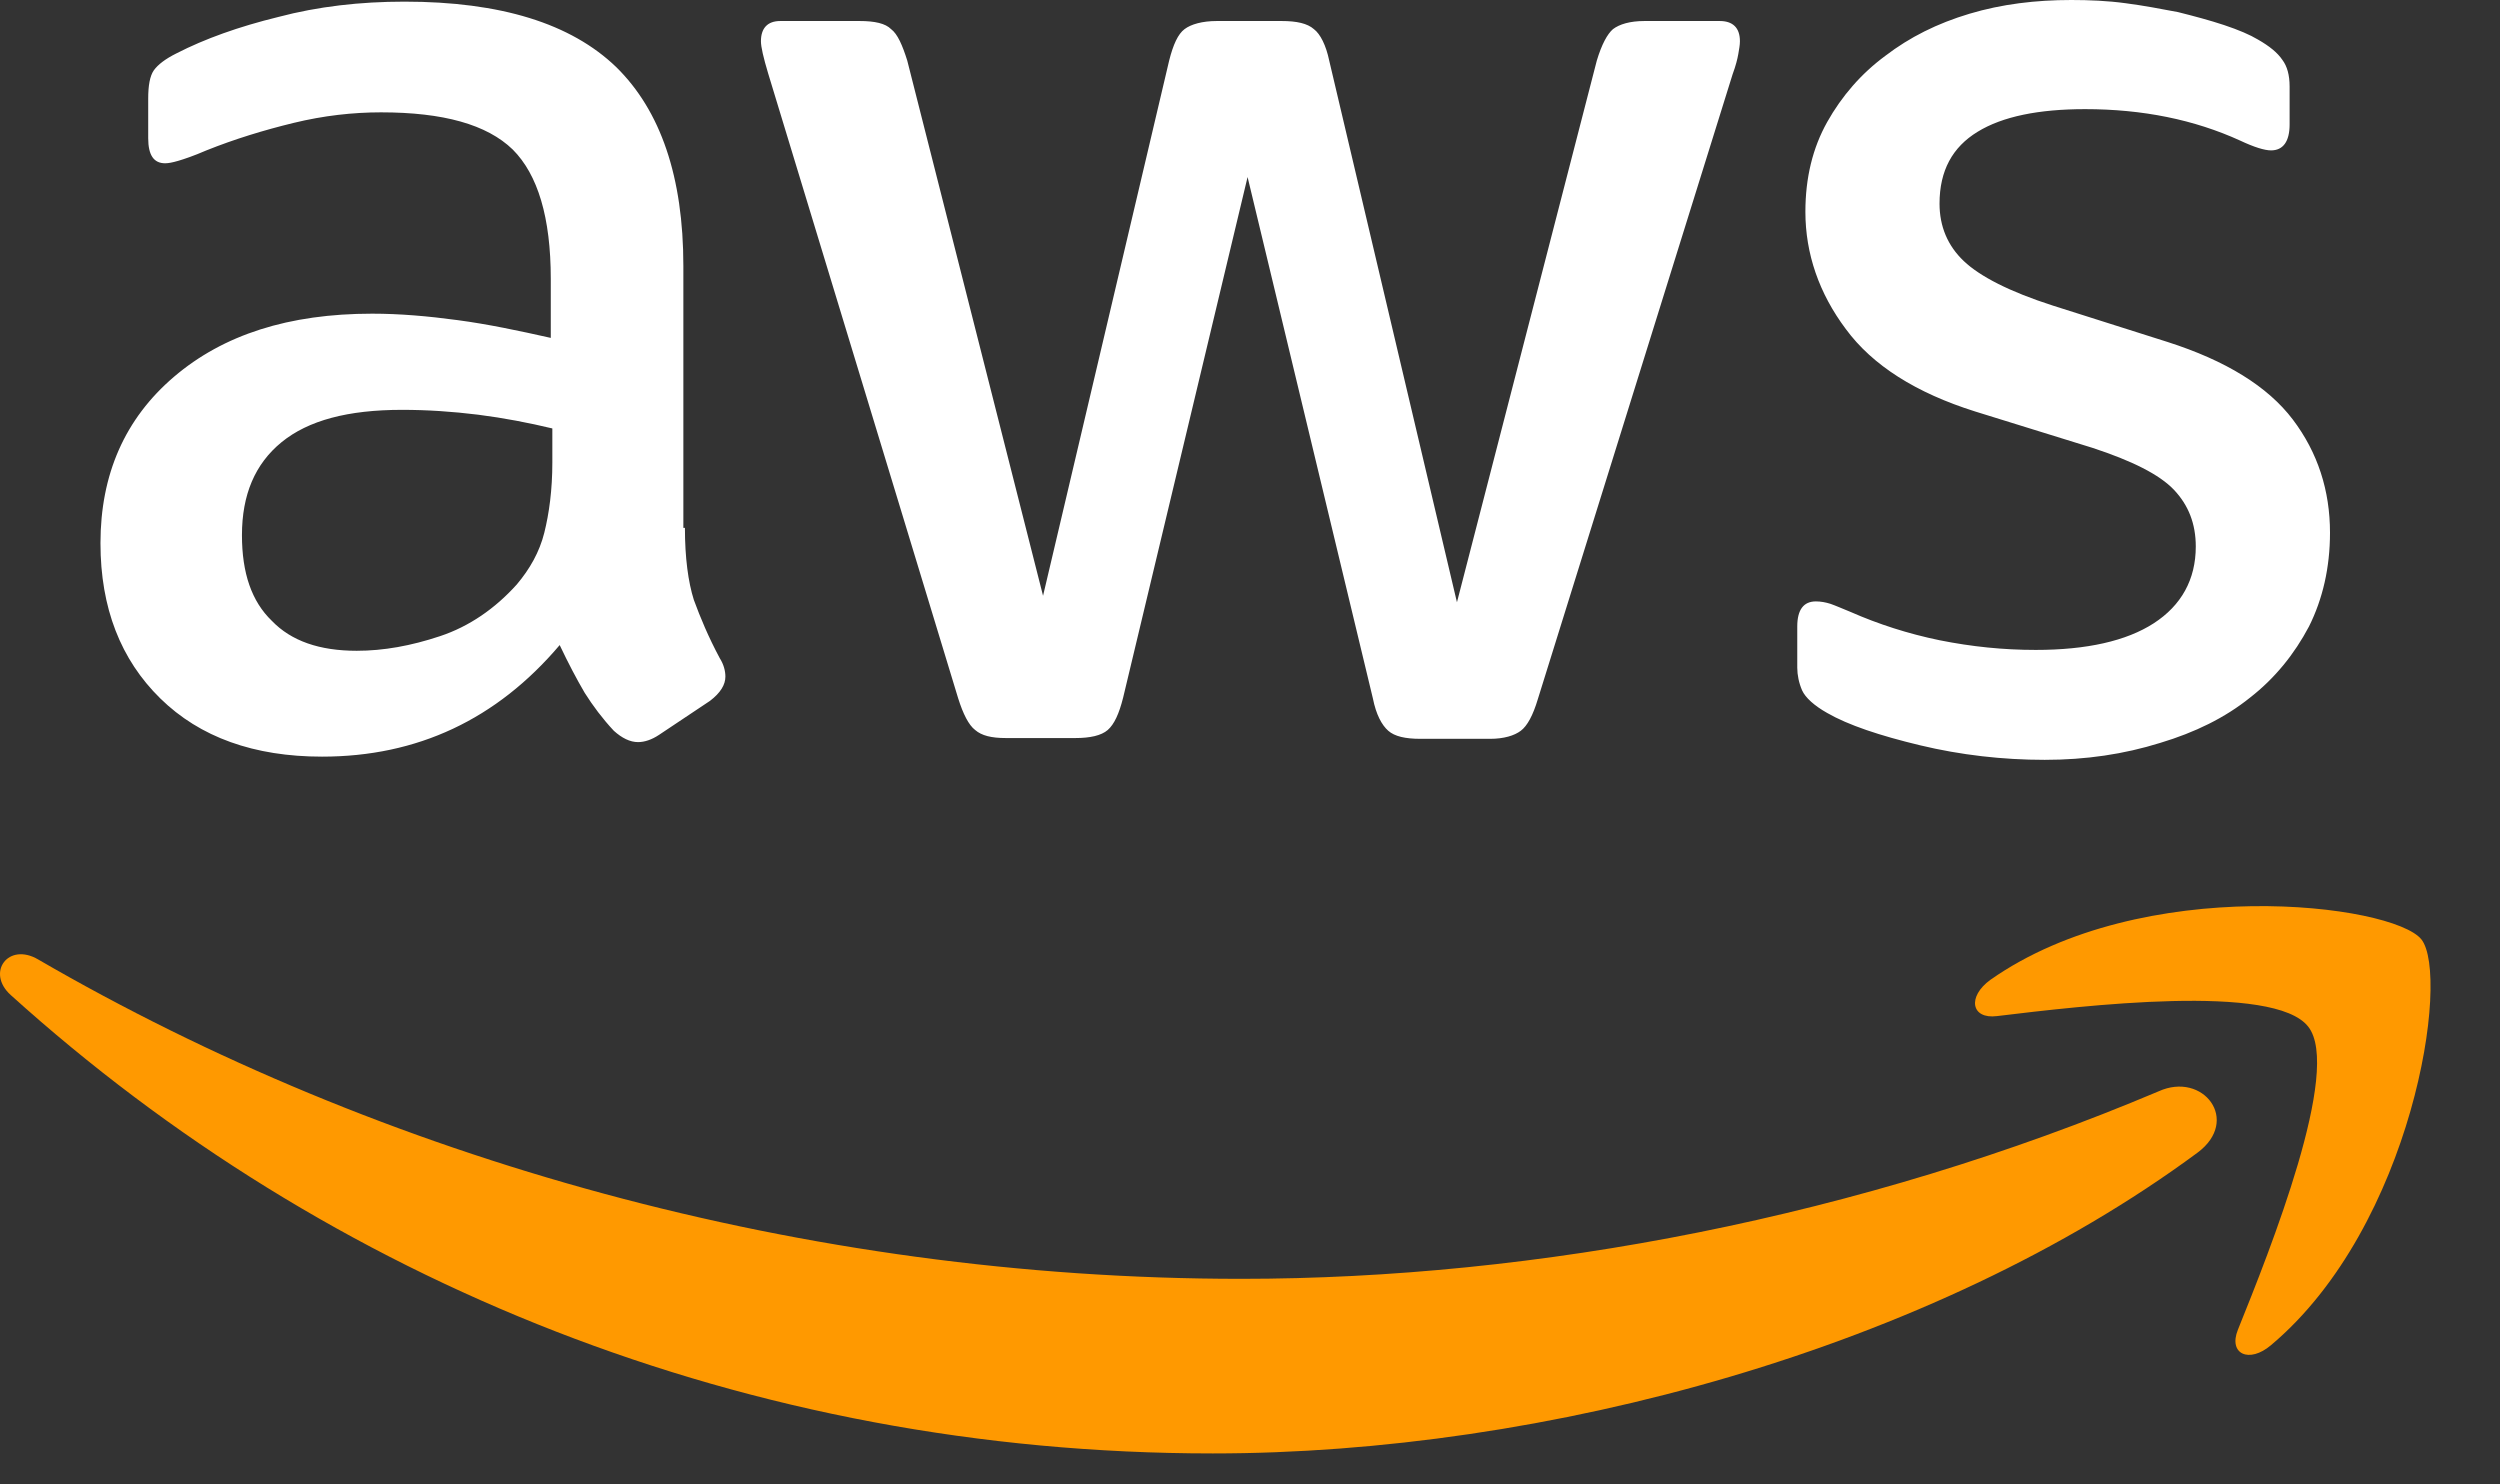 <svg width="32" height="19" viewBox="0 0 32 19" fill="none" xmlns="http://www.w3.org/2000/svg">
<rect x="0" y="0" width="32" height="19" fill="#333333" stroke="none"/>
<path d="M8.767 6.757C8.767 7.14 8.809 7.45 8.881 7.678C8.964 7.905 9.068 8.154 9.212 8.423C9.264 8.505 9.285 8.588 9.285 8.661C9.285 8.764 9.223 8.868 9.088 8.971L8.436 9.406C8.343 9.468 8.25 9.499 8.167 9.499C8.064 9.499 7.96 9.447 7.857 9.354C7.712 9.199 7.588 9.033 7.484 8.868C7.381 8.692 7.277 8.495 7.164 8.257C6.357 9.209 5.342 9.685 4.122 9.685C3.252 9.685 2.559 9.437 2.052 8.94C1.545 8.443 1.286 7.781 1.286 6.953C1.286 6.074 1.597 5.36 2.228 4.822C2.859 4.284 3.697 4.015 4.763 4.015C5.115 4.015 5.477 4.046 5.86 4.098C6.243 4.149 6.636 4.232 7.05 4.325V3.57C7.05 2.783 6.884 2.235 6.563 1.914C6.232 1.593 5.674 1.438 4.877 1.438C4.515 1.438 4.142 1.48 3.759 1.573C3.377 1.666 3.004 1.78 2.642 1.925C2.476 1.997 2.352 2.038 2.28 2.059C2.207 2.08 2.156 2.09 2.114 2.09C1.969 2.09 1.897 1.987 1.897 1.769V1.262C1.897 1.097 1.918 0.973 1.969 0.9C2.021 0.828 2.114 0.755 2.259 0.683C2.621 0.497 3.056 0.341 3.563 0.217C4.07 0.083 4.608 0.021 5.177 0.021C6.408 0.021 7.308 0.3 7.888 0.859C8.457 1.418 8.747 2.266 8.747 3.404V6.757H8.767ZM4.566 8.33C4.908 8.33 5.26 8.267 5.632 8.143C6.005 8.019 6.336 7.791 6.615 7.481C6.781 7.284 6.905 7.067 6.967 6.819C7.029 6.571 7.07 6.27 7.07 5.919V5.484C6.77 5.412 6.45 5.35 6.119 5.308C5.787 5.267 5.467 5.246 5.146 5.246C4.453 5.246 3.946 5.381 3.604 5.66C3.263 5.939 3.097 6.333 3.097 6.85C3.097 7.336 3.221 7.698 3.48 7.947C3.728 8.205 4.09 8.33 4.566 8.33V8.33ZM12.875 9.447C12.689 9.447 12.565 9.416 12.482 9.344C12.399 9.281 12.327 9.137 12.265 8.94L9.833 0.942C9.771 0.735 9.74 0.6 9.74 0.528C9.74 0.362 9.823 0.269 9.988 0.269H11.002C11.199 0.269 11.334 0.3 11.406 0.373C11.489 0.435 11.551 0.579 11.613 0.776L13.351 7.626L14.965 0.776C15.017 0.569 15.079 0.435 15.162 0.373C15.245 0.31 15.39 0.269 15.576 0.269H16.404C16.6 0.269 16.735 0.3 16.818 0.373C16.9 0.435 16.973 0.579 17.014 0.776L18.649 7.709L20.439 0.776C20.501 0.569 20.574 0.435 20.646 0.373C20.729 0.31 20.863 0.269 21.05 0.269H22.012C22.177 0.269 22.271 0.352 22.271 0.528C22.271 0.579 22.26 0.631 22.25 0.693C22.239 0.755 22.219 0.838 22.177 0.952L19.684 8.95C19.622 9.157 19.549 9.292 19.466 9.354C19.384 9.416 19.249 9.457 19.073 9.457H18.183C17.987 9.457 17.852 9.426 17.77 9.354C17.687 9.281 17.614 9.147 17.573 8.94L15.969 2.266L14.376 8.93C14.324 9.137 14.262 9.271 14.179 9.344C14.096 9.416 13.951 9.447 13.765 9.447H12.875ZM26.172 9.726C25.633 9.726 25.095 9.664 24.578 9.54C24.061 9.416 23.657 9.281 23.388 9.126C23.223 9.033 23.109 8.93 23.067 8.837C23.026 8.743 23.005 8.64 23.005 8.547V8.019C23.005 7.802 23.088 7.698 23.243 7.698C23.305 7.698 23.367 7.709 23.43 7.729C23.491 7.75 23.585 7.791 23.688 7.833C24.04 7.988 24.423 8.112 24.826 8.195C25.24 8.278 25.644 8.319 26.058 8.319C26.709 8.319 27.217 8.205 27.568 7.978C27.92 7.75 28.106 7.419 28.106 6.995C28.106 6.705 28.013 6.467 27.827 6.27C27.641 6.074 27.289 5.898 26.782 5.732L25.282 5.267C24.526 5.029 23.968 4.677 23.626 4.211C23.285 3.756 23.109 3.249 23.109 2.711C23.109 2.276 23.202 1.894 23.388 1.562C23.574 1.231 23.823 0.942 24.133 0.714C24.444 0.476 24.795 0.3 25.209 0.176C25.623 0.052 26.058 0 26.513 0C26.741 0 26.979 0.01 27.206 0.041C27.444 0.072 27.662 0.114 27.879 0.155C28.086 0.207 28.282 0.259 28.469 0.321C28.655 0.383 28.8 0.445 28.903 0.507C29.048 0.59 29.151 0.673 29.214 0.766C29.276 0.848 29.307 0.962 29.307 1.107V1.593C29.307 1.811 29.224 1.925 29.069 1.925C28.986 1.925 28.851 1.883 28.675 1.8C28.086 1.531 27.424 1.397 26.689 1.397C26.099 1.397 25.633 1.49 25.313 1.687C24.992 1.883 24.826 2.183 24.826 2.607C24.826 2.897 24.93 3.146 25.137 3.342C25.344 3.539 25.727 3.735 26.275 3.911L27.744 4.377C28.489 4.615 29.027 4.946 29.348 5.37C29.669 5.794 29.824 6.281 29.824 6.819C29.824 7.264 29.731 7.667 29.555 8.019C29.369 8.371 29.12 8.681 28.8 8.93C28.479 9.188 28.096 9.375 27.651 9.509C27.186 9.654 26.699 9.726 26.172 9.726V9.726Z" fill="white"/>
<path fill-rule="evenodd" clip-rule="evenodd" d="M28.127 14.755C24.723 17.27 19.777 18.604 15.524 18.604C9.564 18.604 4.194 16.4 0.138 12.737C-0.183 12.448 0.107 12.055 0.49 12.282C4.877 14.828 10.289 16.369 15.886 16.369C19.663 16.369 23.812 15.583 27.63 13.969C28.2 13.71 28.686 14.341 28.127 14.755V14.755Z" fill="#FF9900"/>
<path fill-rule="evenodd" clip-rule="evenodd" d="M29.545 13.141C29.11 12.582 26.668 12.872 25.561 13.006C25.23 13.048 25.178 12.758 25.478 12.541C27.424 11.175 30.621 11.568 30.993 12.023C31.366 12.489 30.89 15.686 29.069 17.218C28.789 17.456 28.52 17.332 28.645 17.021C29.058 15.997 29.979 13.689 29.545 13.141V13.141Z" fill="#FF9900"/>
</svg>
